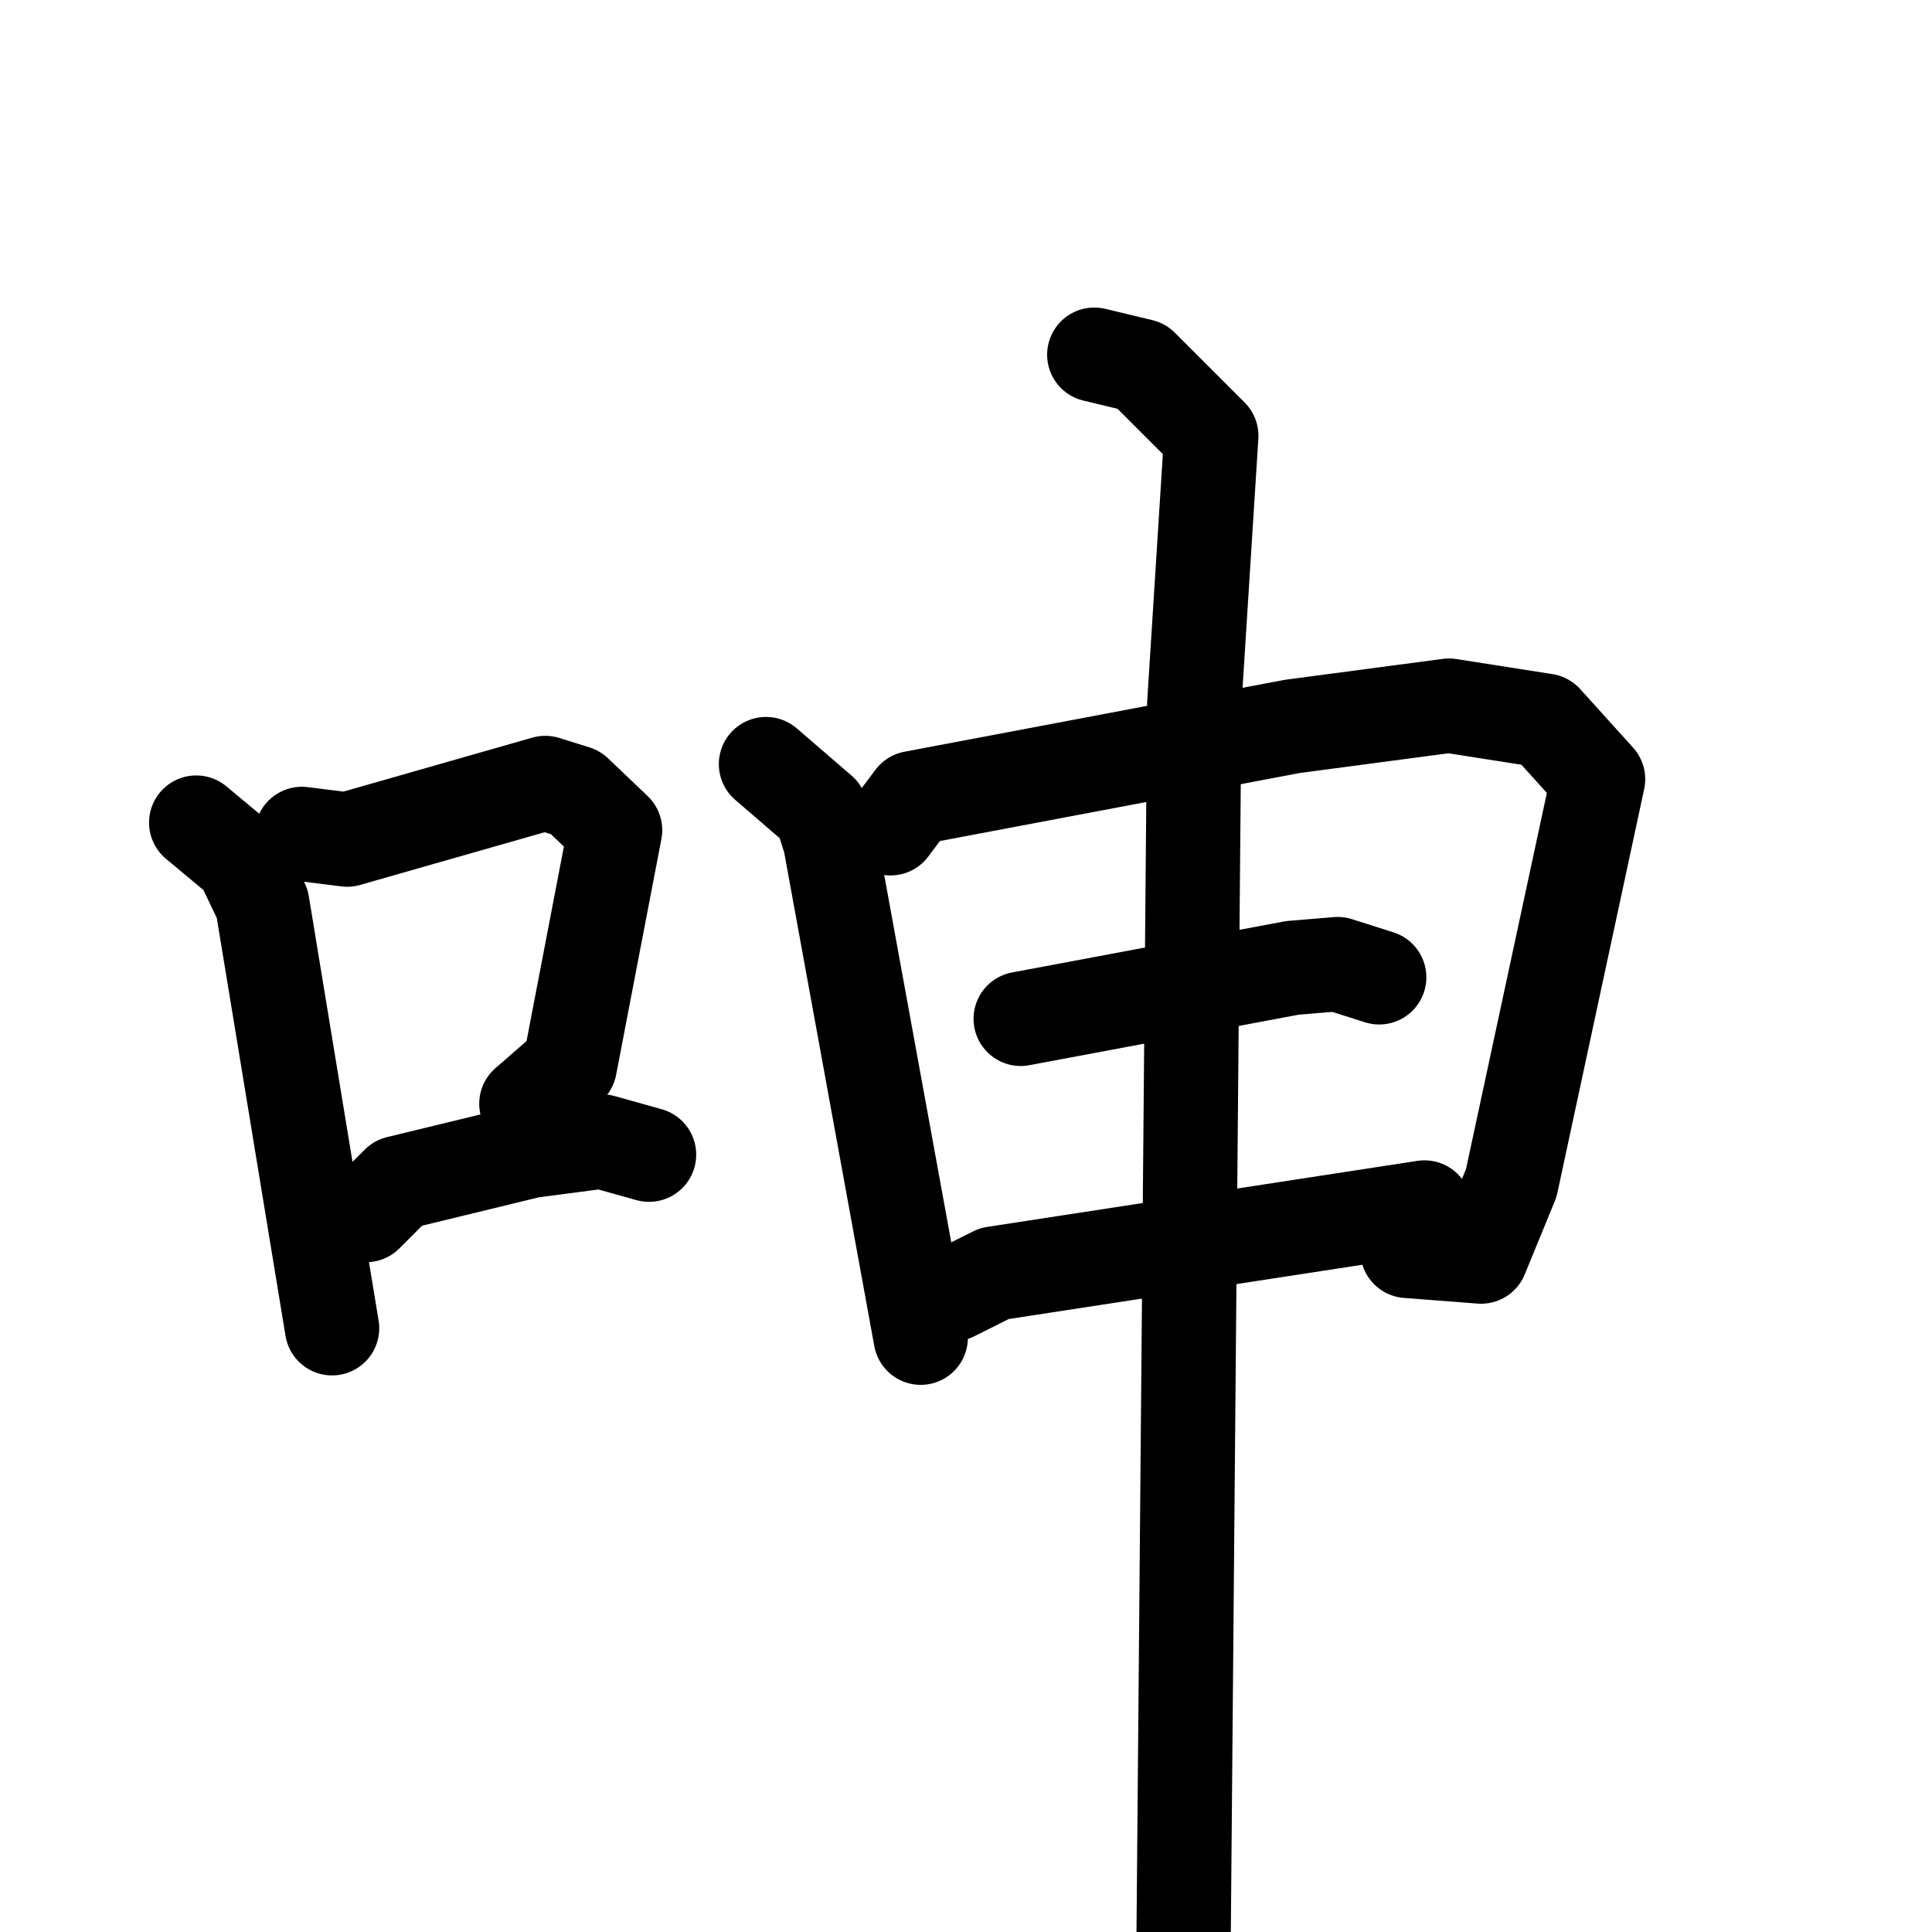 <svg xmlns="http://www.w3.org/2000/svg" viewBox="0 0 1024 1024">
  <g style="fill:none;stroke:#000000;stroke-width:50;stroke-linecap:round;stroke-linejoin:round;" transform="scale(1, 1) translate(0, 0)">
    <path d="M 104.0,436.0 L 128.0,456.0 L 139.0,479.0 L 176.0,704.0"/>
    <path d="M 160.0,442.0 L 184.0,445.0 L 289.0,415.0 L 305.0,420.0 L 326.0,440.0 L 302.0,565.0 L 279.0,585.0"/>
    <path d="M 194.0,644.0 L 211.0,627.0 L 281.0,610.0 L 319.0,605.0 L 344.0,612.0"/>
    <path d="M 406.0,405.0 L 435.0,430.0 L 440.0,446.0 L 488.0,709.0"/>
    <path d="M 472.0,439.0 L 484.0,423.0 L 685.0,385.0 L 768.0,374.0 L 819.0,382.0 L 847.0,413.0 L 801.0,627.0 L 785.0,666.0 L 746.0,663.0"/>
    <path d="M 541.0,540.0 L 685.0,513.0 L 709.0,511.0 L 731.0,518.0"/>
    <path d="M 505.0,686.0 L 527.0,675.0 L 755.0,640.0"/>
    <path d="M 580.0,188.0 L 605.0,194.0 L 642.0,231.0 L 633.0,373.0 L 627.0,1066.0"/>
  </g>
</svg>
